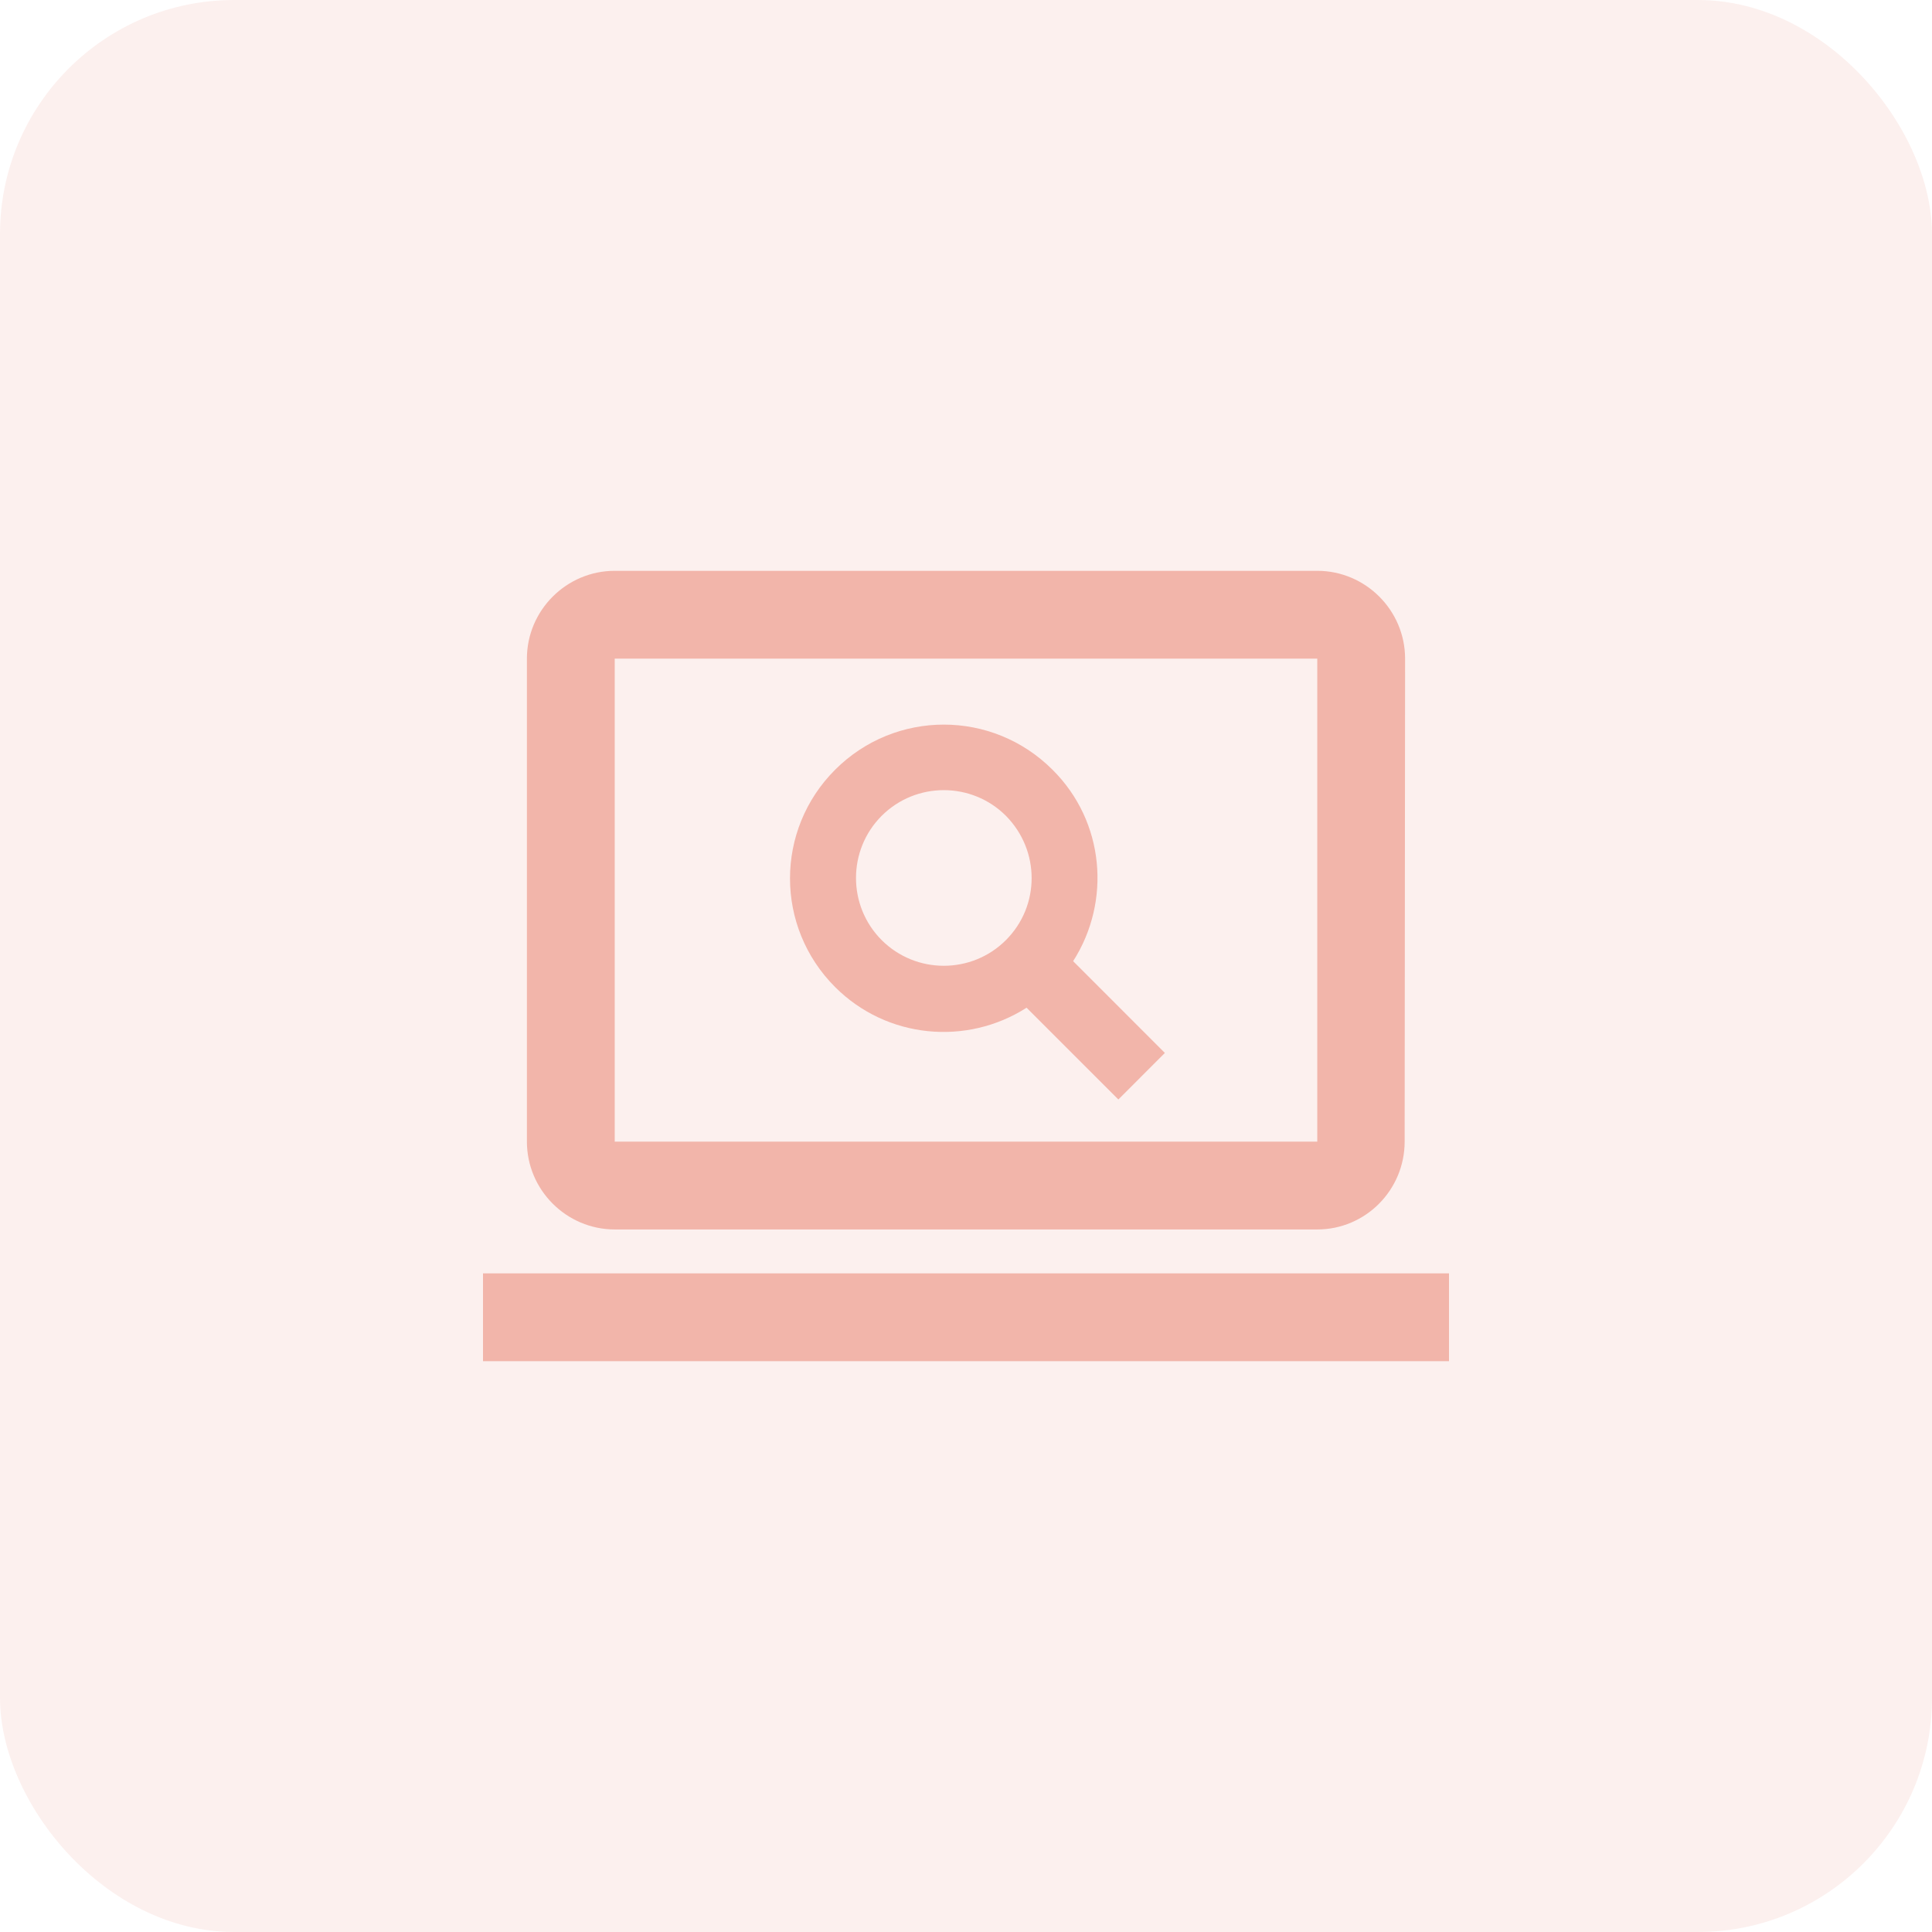 <svg width="66" height="66" viewBox="0 0 66 66" fill="none" xmlns="http://www.w3.org/2000/svg">
<rect opacity="0.2" width="66" height="66" rx="8" fill="#F2B5AA"/>
<g clip-path="url(#clip0_22_823)">
<path d="M21 42H45C46.65 42 47.985 40.65 47.985 39L48 22.5C48 20.85 46.65 19.5 45 19.5H21C19.35 19.5 18 20.85 18 22.5V39C18 40.65 19.35 42 21 42ZM21 22.5H45V39H21V22.5Z" fill="#F2B5AA"/>
<path d="M49.5 43.5H16.5V46.5H49.5V43.5Z" fill="#F2B5AA"/>
<path d="M35.955 26.295C33.9 24.24 30.584 24.24 28.529 26.295C26.474 28.35 26.474 31.665 28.529 33.72C30.299 35.49 33.029 35.73 35.069 34.425L38.205 37.56L39.794 35.97L36.66 32.835C37.965 30.795 37.739 28.065 35.955 26.295ZM34.364 32.115C33.194 33.285 31.29 33.285 30.119 32.115C28.95 30.945 28.95 29.04 30.119 27.87C31.29 26.7 33.194 26.7 34.364 27.87C35.535 29.055 35.535 30.945 34.364 32.115Z" fill="#F2B5AA"/>
</g>
<defs>
<clipPath id="clip0_22_823">
<rect width="36" height="36" fill="white" transform="translate(15 15)"/>
</clipPath>
</defs>
</svg>
